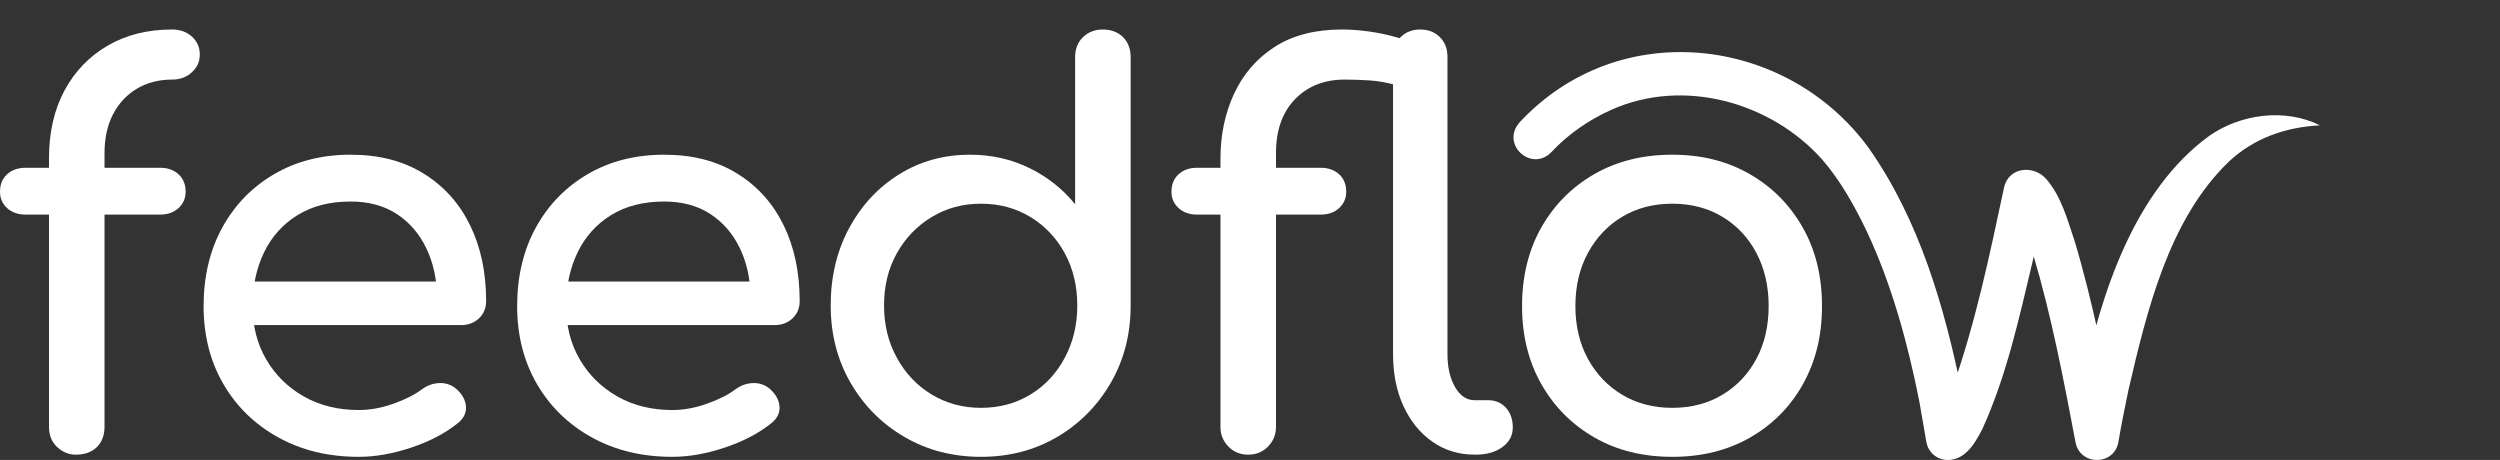 <?xml version="1.0" encoding="UTF-8"?>
<svg xmlns="http://www.w3.org/2000/svg" viewBox="0 0 459.25 84.49">
  <rect x="0" y="0" width="459.25" height="84.49" fill="#333333" stroke="none"/>
  <defs>
    <style>
      .cls-1 {
        fill: #fff;
      }
    </style>
  </defs>
  <g id="Layer_1" data-name="Layer 1">
    <g>
      <path class="cls-1" d="m4.7,39.42c-1.4,0-2.53-.4-3.4-1.2-.87-.8-1.3-1.8-1.3-3,0-1.33.43-2.4,1.3-3.2.87-.8,2-1.2,3.4-1.2h24.7c1.4,0,2.53.4,3.4,1.2.87.8,1.3,1.87,1.3,3.2,0,1.2-.43,2.2-1.3,3-.87.8-2,1.2-3.4,1.2H4.7Zm9.2,44.1c-1.27,0-2.4-.47-3.4-1.4-1-.93-1.5-2.17-1.5-3.7V29.12c0-4.8.95-8.97,2.85-12.5,1.9-3.53,4.55-6.28,7.95-8.25,3.4-1.97,7.33-2.95,11.8-2.95,1.47,0,2.68.43,3.65,1.3.97.87,1.45,1.97,1.45,3.3s-.48,2.35-1.45,3.25c-.97.9-2.18,1.35-3.65,1.35-2.47,0-4.63.57-6.5,1.7-1.87,1.13-3.32,2.7-4.35,4.7-1.03,2-1.55,4.37-1.55,7.1v50.3c0,1.53-.47,2.77-1.4,3.7s-2.23,1.4-3.9,1.4Z"/>
      <path class="cls-1" d="m65.9,83.92c-5.53,0-10.45-1.18-14.75-3.55-4.3-2.37-7.67-5.63-10.1-9.8-2.43-4.17-3.65-8.95-3.65-14.35s1.15-10.28,3.45-14.45c2.3-4.17,5.48-7.43,9.55-9.8,4.07-2.37,8.73-3.55,14-3.55s9.67,1.15,13.4,3.45c3.73,2.3,6.58,5.47,8.55,9.5,1.97,4.03,2.95,8.68,2.95,13.95,0,1.27-.43,2.32-1.3,3.15-.87.83-1.97,1.25-3.3,1.25h-40.3v-8h40l-4.1,2.8c-.07-3.33-.73-6.32-2-8.95-1.27-2.63-3.07-4.72-5.4-6.25-2.33-1.53-5.17-2.3-8.5-2.3-3.8,0-7.05.83-9.75,2.5-2.7,1.67-4.75,3.95-6.15,6.85-1.4,2.9-2.1,6.18-2.1,9.85s.83,6.93,2.5,9.8c1.67,2.87,3.97,5.13,6.9,6.8,2.93,1.67,6.3,2.5,10.1,2.5,2.07,0,4.18-.38,6.35-1.15,2.17-.77,3.92-1.65,5.25-2.65,1-.73,2.08-1.12,3.25-1.15,1.17-.03,2.18.32,3.05,1.05,1.13,1,1.73,2.1,1.8,3.3.07,1.2-.47,2.23-1.6,3.1-2.27,1.8-5.08,3.27-8.45,4.4-3.37,1.13-6.58,1.7-9.65,1.7Z"/>
      <path class="cls-1" d="m123.5,83.92c-5.53,0-10.45-1.18-14.75-3.55-4.3-2.37-7.67-5.63-10.1-9.8-2.43-4.17-3.65-8.95-3.65-14.35s1.15-10.28,3.45-14.45c2.3-4.17,5.48-7.43,9.55-9.8,4.07-2.37,8.73-3.55,14-3.55s9.67,1.15,13.4,3.45c3.73,2.3,6.58,5.47,8.55,9.5,1.97,4.03,2.95,8.68,2.95,13.95,0,1.27-.43,2.32-1.3,3.15-.87.83-1.97,1.25-3.3,1.25h-40.3v-8h40l-4.1,2.8c-.07-3.33-.73-6.32-2-8.95-1.27-2.63-3.07-4.72-5.4-6.25-2.33-1.53-5.17-2.3-8.5-2.3-3.8,0-7.05.83-9.75,2.5-2.7,1.67-4.75,3.95-6.15,6.85-1.4,2.9-2.1,6.18-2.1,9.85s.83,6.93,2.5,9.8c1.67,2.87,3.97,5.13,6.9,6.8,2.93,1.67,6.3,2.5,10.1,2.5,2.07,0,4.18-.38,6.35-1.15,2.17-.77,3.92-1.65,5.25-2.65,1-.73,2.08-1.12,3.25-1.15,1.17-.03,2.18.32,3.05,1.05,1.13,1,1.73,2.1,1.8,3.3.07,1.2-.47,2.23-1.6,3.1-2.27,1.8-5.08,3.27-8.45,4.4-3.37,1.13-6.58,1.7-9.65,1.7Z"/>
      <path class="cls-1" d="m180.2,83.92c-5.2,0-9.88-1.22-14.05-3.65-4.17-2.43-7.47-5.75-9.9-9.95-2.43-4.2-3.65-8.93-3.65-14.2s1.12-9.98,3.35-14.15c2.23-4.17,5.28-7.47,9.15-9.9,3.87-2.43,8.23-3.65,13.1-3.65,3.93,0,7.57.82,10.9,2.45,3.33,1.63,6.13,3.85,8.4,6.65V10.52c0-1.53.48-2.77,1.45-3.7.97-.93,2.18-1.4,3.65-1.4s2.77.47,3.7,1.4c.93.93,1.4,2.17,1.4,3.7v45.6c0,5.27-1.22,10-3.65,14.2-2.43,4.2-5.72,7.52-9.85,9.95-4.13,2.43-8.8,3.65-14,3.65Zm0-9c3.4,0,6.43-.82,9.1-2.45,2.67-1.63,4.77-3.88,6.3-6.75,1.53-2.87,2.3-6.07,2.3-9.6s-.77-6.8-2.3-9.6c-1.53-2.8-3.63-5.02-6.3-6.65-2.67-1.63-5.7-2.45-9.1-2.45s-6.35.82-9.05,2.45c-2.7,1.63-4.83,3.85-6.4,6.65-1.57,2.8-2.35,6-2.35,9.6s.78,6.73,2.35,9.6c1.57,2.87,3.7,5.12,6.4,6.75,2.7,1.63,5.72,2.45,9.05,2.45Z"/>
      <path class="cls-1" d="m219.9,39.42c-1.4,0-2.53-.4-3.4-1.2-.87-.8-1.3-1.8-1.3-3,0-1.33.43-2.4,1.3-3.2.87-.8,2-1.2,3.4-1.2h22.7c1.4,0,2.53.4,3.4,1.2.87.8,1.3,1.87,1.3,3.2,0,1.2-.43,2.2-1.3,3-.87.8-2,1.2-3.4,1.2h-22.7Zm9.4,44.1c-1.47,0-2.69-.5-3.65-1.5-.97-1-1.45-2.2-1.45-3.6V29.12c0-4.33.83-8.3,2.5-11.9,1.67-3.6,4.15-6.47,7.45-8.6,3.3-2.13,7.42-3.2,12.35-3.2,1.53,0,3.17.12,4.9.35,1.73.23,3.53.62,5.4,1.15,2.2.6,3.77,1.32,4.7,2.15.93.83,1.4,1.95,1.4,3.35,0,1.67-.48,2.78-1.45,3.35-.97.57-2.52.55-4.65-.05-1.87-.53-3.62-.85-5.25-.95-1.63-.1-3.15-.15-4.55-.15-3.73,0-6.77,1.2-9.1,3.6-2.33,2.4-3.5,5.7-3.5,9.9v50.3c0,1.4-.48,2.6-1.45,3.6-.97,1-2.18,1.5-3.65,1.5Zm41.6,0c-2.93,0-5.53-.8-7.8-2.4-2.27-1.6-4.03-3.78-5.3-6.55-1.27-2.77-1.9-5.95-1.9-9.55V10.42c0-1.47.47-2.67,1.4-3.6s2.13-1.4,3.6-1.4,2.67.47,3.6,1.4c.93.93,1.4,2.13,1.4,3.6v54.6c0,2.47.47,4.5,1.4,6.1.93,1.6,2.13,2.4,3.6,2.4h2.5c1.33,0,2.42.47,3.25,1.4.83.93,1.25,2.13,1.25,3.6s-.63,2.67-1.9,3.6c-1.27.93-2.9,1.4-4.9,1.4h-.2Z"/>
      <path class="cls-1" d="m307.2,83.92c-5.4,0-10.17-1.18-14.3-3.55-4.13-2.37-7.38-5.63-9.75-9.8-2.37-4.17-3.55-8.95-3.55-14.35s1.18-10.28,3.55-14.45c2.37-4.17,5.62-7.43,9.75-9.8,4.13-2.37,8.9-3.55,14.3-3.55s10.07,1.18,14.2,3.55c4.13,2.37,7.38,5.63,9.75,9.8,2.37,4.17,3.55,8.98,3.55,14.45s-1.17,10.18-3.5,14.35c-2.33,4.17-5.57,7.43-9.7,9.8-4.13,2.37-8.9,3.55-14.3,3.55Zm0-9c3.47,0,6.53-.8,9.2-2.4,2.67-1.6,4.75-3.8,6.25-6.6,1.5-2.8,2.25-6.03,2.25-9.7s-.75-6.92-2.25-9.75c-1.5-2.83-3.58-5.05-6.25-6.65-2.67-1.6-5.73-2.4-9.2-2.4s-6.53.8-9.2,2.4c-2.67,1.6-4.77,3.82-6.3,6.65-1.53,2.83-2.3,6.08-2.3,9.75s.77,6.9,2.3,9.7c1.53,2.8,3.63,5,6.3,6.6,2.67,1.6,5.73,2.4,9.2,2.4Z"/>
    </g>
  </g>
  <g id="Layer_6" data-name="Layer 6">
    <path class="cls-1" d="m279.08,22.55c18.39-19.83,49.2-15.85,64.12,4.53,9.41,13.29,14.06,29.47,17.25,45.25,0,0,1.31,7.56,1.31,7.56l-2.82-3.23c-1-.3-2.24-.19-3.07.48-.02.03-.04.05-.02.02.02-.03.04-.06.06-.09.03-.04.04-.03.08-.1,1.11-1.65,1.84-3.59,2.58-5.44,4.31-12.02,6.92-24.69,9.6-37.19.89-3.67,5.4-4.08,7.7-1.48,2.84,3.25,3.94,7.61,5.27,11.52,3.48,11.67,5.74,23.51,8.01,35.43,0,0-7.91.28-7.91.28.3-3.5.78-6.75,1.41-10.09,3.26-16.03,9.41-34.97,23.16-45.02,5.82-4.09,14.02-5.12,20.35-1.96-6.44.36-12.12,2.39-16.71,6.66-11.06,10.65-15.05,27.35-18.46,42-.66,3.17-1.32,6.43-1.84,9.52-.78,4.39-7.05,4.39-7.87.06-2.2-11.56-4.43-23.27-7.79-34.53-.93-2.85-1.77-5.8-3.32-8.26.37.35.99.61,1.53.67.91.14,1.87-.11,2.63-.63,0,0,1.67-2.5,1.67-2.5-.85,3.94-1.64,7.88-2.56,11.82-2.5,10.47-4.81,21.18-9.31,31.05-.83,1.54-1.74,3.28-3.14,4.41-1.14.99-2.81,1.5-4.31,1.05-1.54-.44-2.6-1.74-2.82-3.23l-1.26-7.27c-2.11-10.64-5.05-21.5-9.66-31.31-2.26-4.72-4.85-9.38-8.3-13.34-9.47-10.5-25.46-14.92-38.61-9.03-4.08,1.81-7.99,4.5-11.03,7.77-3.62,3.77-9.34-1.34-5.92-5.37h0Z"/>
  </g>
</svg>